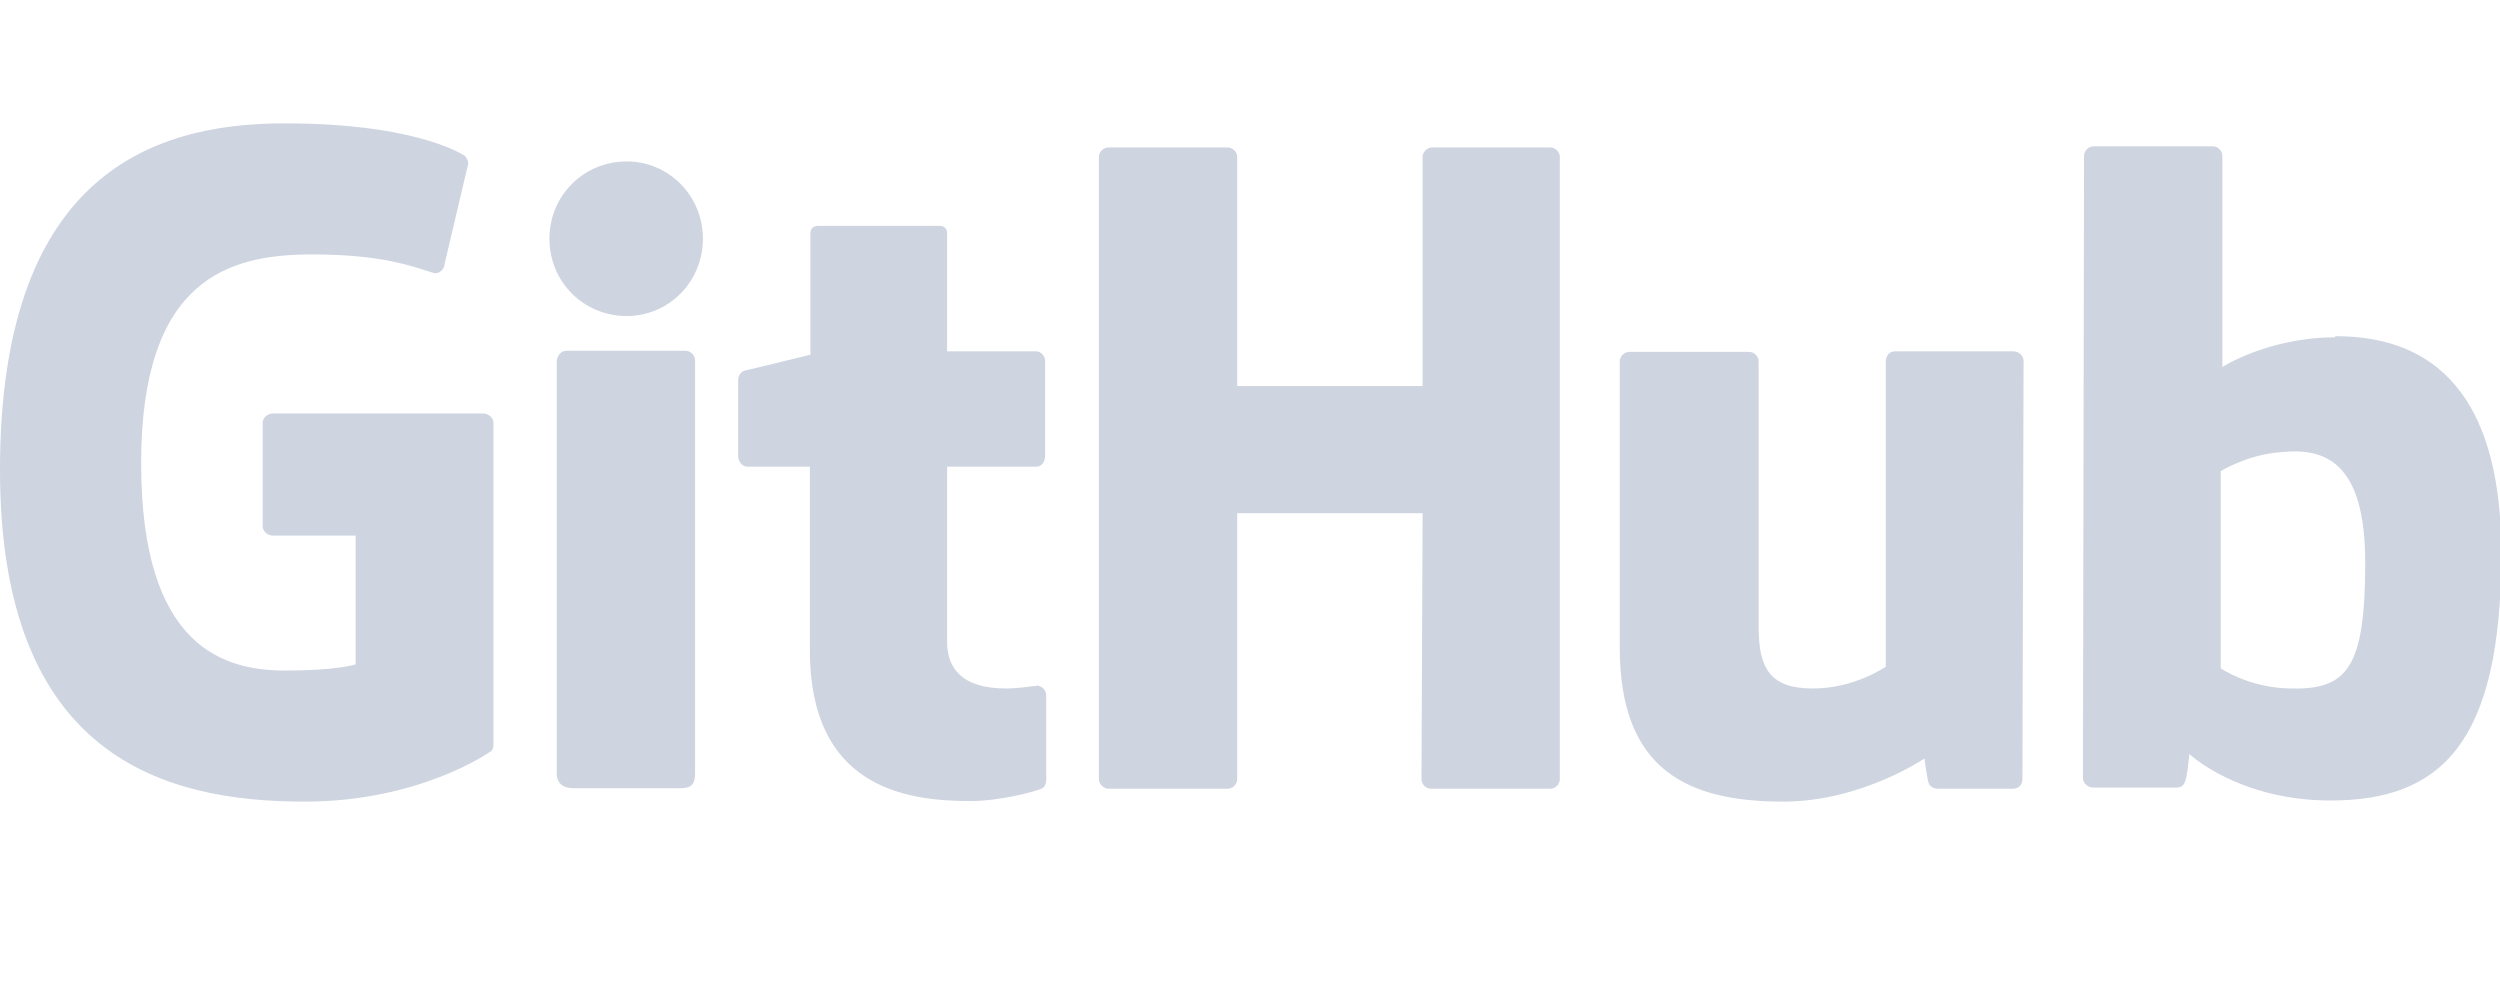 <?xml version="1.0" encoding="utf-8"?>
<svg width="40.53px" height="16px" viewBox="0 0 40.53 16" version="1.1" xmlns="http://www.w3.org/2000/svg">
  <title>logo-github</title>
  <desc>Created with Sketch.</desc>
  <g id="Octicons" stroke="none" stroke-width="1" fill="none" fill-rule="evenodd" transform="matrix(0.908, 0, 0, 0.908, 0, 0.184)">
    <g id="logo-github" fill="#ced4e0">
      <path d="M18.53,12.03 L18.51,12.03 C18.519,12.03 18.525,12.039 18.534,12.041 C18.535,12.041 18.539,12.04 18.54,12.04 L18.53,12.03 Z M18.534,12.041 C18.441,12.042 18.207,12.09 17.96,12.09 C17.18,12.09 16.91,11.73 16.91,11.26 L16.91,8.13 L18.5,8.13 C18.59,8.13 18.66,8.05 18.66,7.94 L18.66,6.24 C18.66,6.15 18.58,6.07 18.5,6.07 L16.91,6.07 L16.91,3.96 C16.91,3.88 16.86,3.83 16.77,3.83 L14.61,3.83 C14.52,3.83 14.47,3.88 14.47,3.96 L14.47,6.13 C14.47,6.13 13.38,6.4 13.31,6.41 C13.23,6.43 13.18,6.5 13.18,6.58 L13.18,7.94 C13.18,8.05 13.26,8.13 13.35,8.13 L14.46,8.13 L14.46,11.41 C14.46,13.85 16.16,14.1 17.32,14.1 C17.85,14.1 18.49,13.93 18.59,13.88 C18.65,13.86 18.68,13.79 18.68,13.72 L18.68,12.22 C18.68,12.121 18.612,12.055 18.534,12.041 L18.534,12.041 Z M42.23,9.84 C42.23,8.03 41.5,7.79 40.73,7.87 C40.13,7.91 39.65,8.21 39.65,8.21 L39.65,11.73 C39.65,11.73 40.14,12.07 40.87,12.09 C41.9,12.12 42.23,11.75 42.23,9.84 L42.23,9.84 Z M44.66,9.68 C44.66,13.11 43.55,14.09 41.61,14.09 C39.97,14.09 39.09,13.26 39.09,13.26 C39.09,13.26 39.05,13.72 39,13.78 C38.97,13.84 38.92,13.86 38.86,13.86 L37.38,13.86 C37.28,13.86 37.19,13.78 37.19,13.69 L37.21,2.58 C37.21,2.49 37.29,2.41 37.38,2.41 L39.51,2.41 C39.6,2.41 39.68,2.49 39.68,2.58 L39.68,6.35 C39.68,6.35 40.5,5.82 41.7,5.82 L41.69,5.8 C42.89,5.8 44.66,6.25 44.66,9.68 L44.66,9.68 Z M35.94,6.07 L35.93,6.07 L33.84,6.07 C33.73,6.07 33.67,6.15 33.67,6.26 L33.67,11.7 C33.67,11.7 33.12,12.09 32.37,12.09 C31.62,12.09 31.4,11.75 31.4,11 L31.4,6.25 C31.4,6.16 31.32,6.08 31.23,6.08 L29.09,6.08 C29,6.08 28.92,6.16 28.92,6.25 L28.92,11.36 C28.92,13.56 30.15,14.11 31.84,14.11 C33.23,14.11 34.36,13.34 34.36,13.34 C34.36,13.34 34.41,13.73 34.44,13.79 C34.46,13.84 34.53,13.88 34.6,13.88 L35.94,13.88 C36.05,13.88 36.11,13.8 36.11,13.71 L36.13,6.24 C36.13,6.15 36.05,6.07 35.94,6.07 L35.94,6.07 Z M12.24,6.06 L10.11,6.06 C10.02,6.06 9.94,6.15 9.94,6.26 L9.94,13.6 C9.94,13.8 10.07,13.87 10.24,13.87 L12.16,13.87 C12.36,13.87 12.41,13.78 12.41,13.6 L12.41,6.24 L12.41,6.23 C12.41,6.14 12.33,6.06 12.24,6.06 L12.24,6.06 Z M11.19,2.68 C10.42,2.68 9.81,3.29 9.81,4.06 C9.81,4.83 10.42,5.44 11.19,5.44 C11.94,5.44 12.55,4.83 12.55,4.06 C12.55,3.29 11.94,2.68 11.19,2.68 L11.19,2.68 Z M27.68,2.43 L25.57,2.43 C25.48,2.43 25.4,2.51 25.4,2.6 L25.4,6.69 L22.09,6.69 L22.09,2.6 C22.09,2.51 22.01,2.43 21.92,2.43 L19.79,2.43 C19.7,2.43 19.62,2.51 19.62,2.6 L19.62,13.71 C19.62,13.8 19.71,13.88 19.79,13.88 L21.92,13.88 C22.01,13.88 22.09,13.8 22.09,13.71 L22.09,8.96 L25.4,8.96 L25.38,13.71 C25.38,13.8 25.46,13.88 25.55,13.88 L27.68,13.88 C27.77,13.88 27.85,13.8 27.85,13.71 L27.85,2.6 C27.85,2.51 27.77,2.43 27.68,2.43 L27.68,2.43 Z M8.81,7.35 L8.81,13.09 C8.81,13.13 8.8,13.2 8.75,13.22 C8.75,13.22 7.5,14.11 5.44,14.11 C2.95,14.11 0,13.33 0,8.19 C0,3.05 2.58,1.99 5.1,2 C7.28,2 8.16,2.49 8.3,2.58 C8.34,2.63 8.36,2.67 8.36,2.72 L7.94,4.5 C7.94,4.59 7.85,4.7 7.74,4.67 C7.38,4.56 6.84,4.34 5.57,4.34 C4.1,4.34 2.52,4.76 2.52,8.07 C2.52,11.38 4.02,11.77 5.1,11.77 C6.02,11.77 6.35,11.66 6.35,11.66 L6.35,9.36 L4.88,9.36 C4.77,9.36 4.69,9.28 4.69,9.19 L4.69,7.35 C4.69,7.26 4.77,7.18 4.88,7.18 L8.62,7.18 C8.73,7.18 8.81,7.26 8.81,7.35 L8.81,7.35 Z" id="Shape"/>
    </g>
  </g>
</svg>
